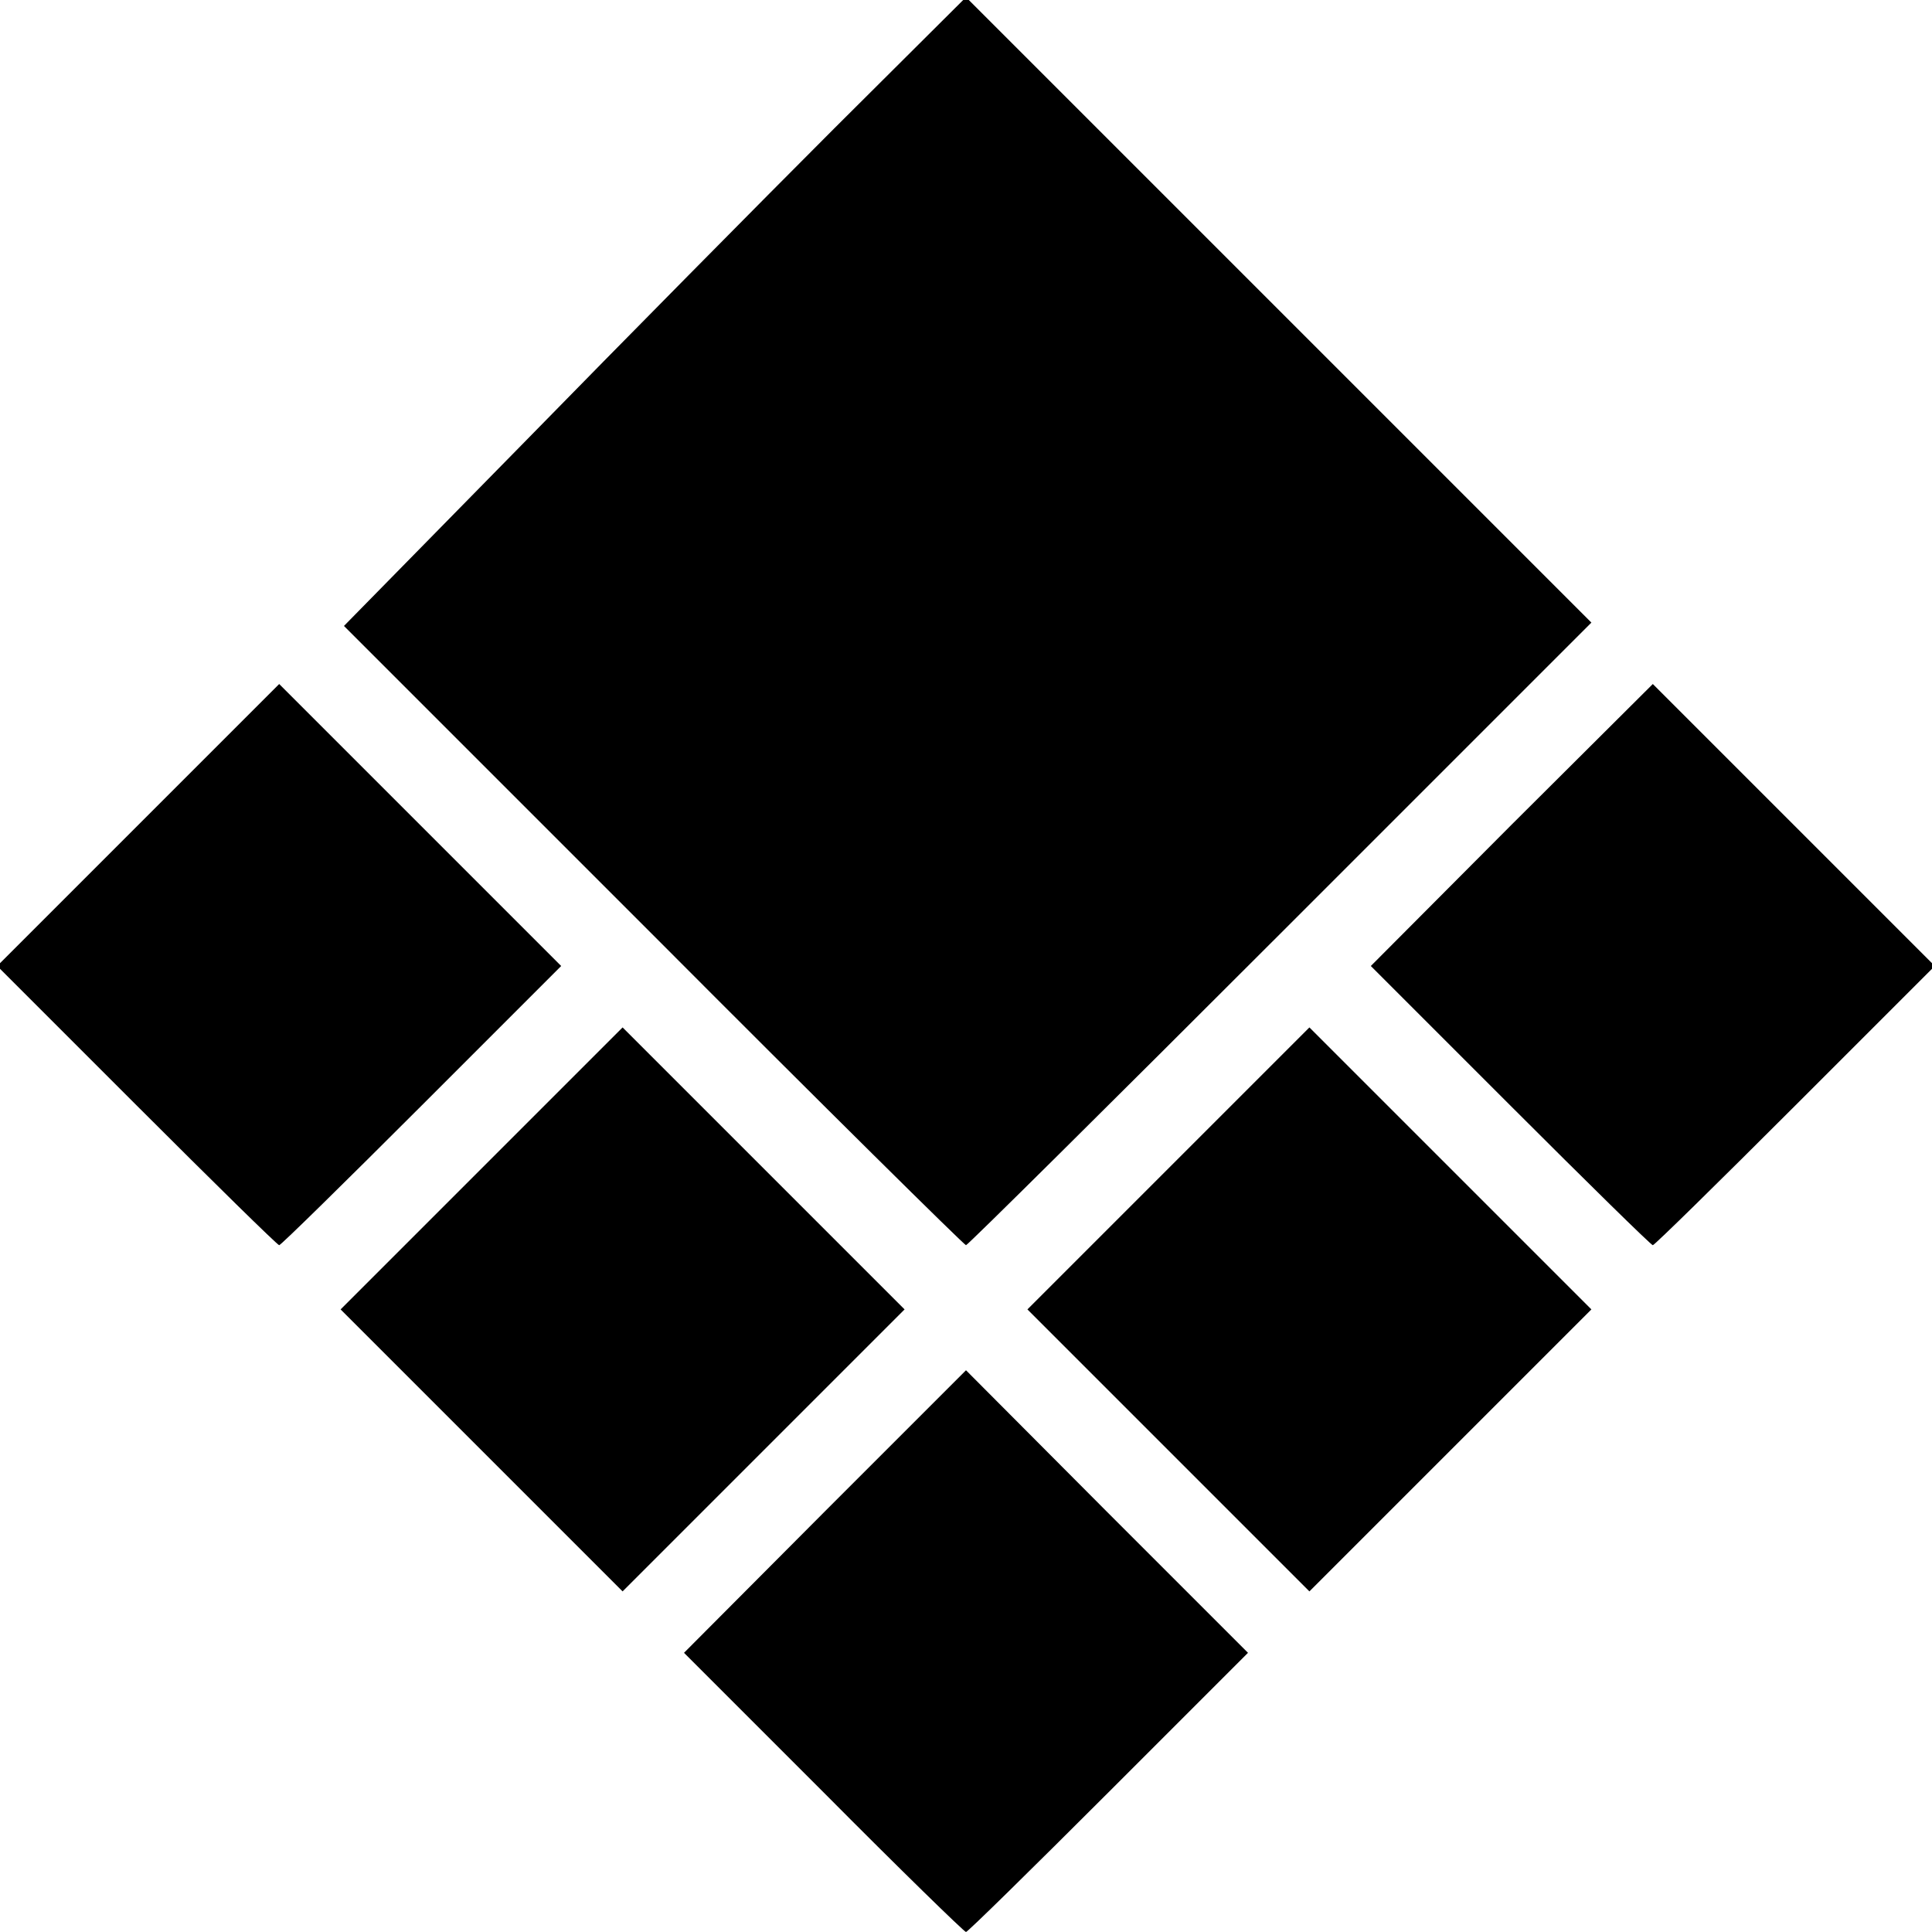 <svg xmlns="http://www.w3.org/2000/svg" viewBox="0 0 3460 3460"><g fill="#000"><path d="m1475 3210-250-250 252-253 253-253 252 253 253 253-250 250c-137 137-252 250-255 250s-118-112-255-250zM862 2597l-252-252 253-253 252-252 253 253 252 252-253 253-252 252-253-253zM2092 2597l-252-252 253-253 252-252 253 253 252 252-253 253-252 252-253-253zM245 1980-5 1730l253-253 252-252 252 252 253 253-250 250c-137 137-252 250-255 250s-118-113-255-250zM1171 1676l-555-555 322-328c176-180 427-434 556-563L1730-5l560 560 560 560-557 557c-307 307-560 558-563 558s-255-249-559-554zM2705 1980l-250-250 252-253 253-252 253 253 252 252-250 250c-137 137-252 250-255 250s-118-113-255-250z"/></g></svg>
